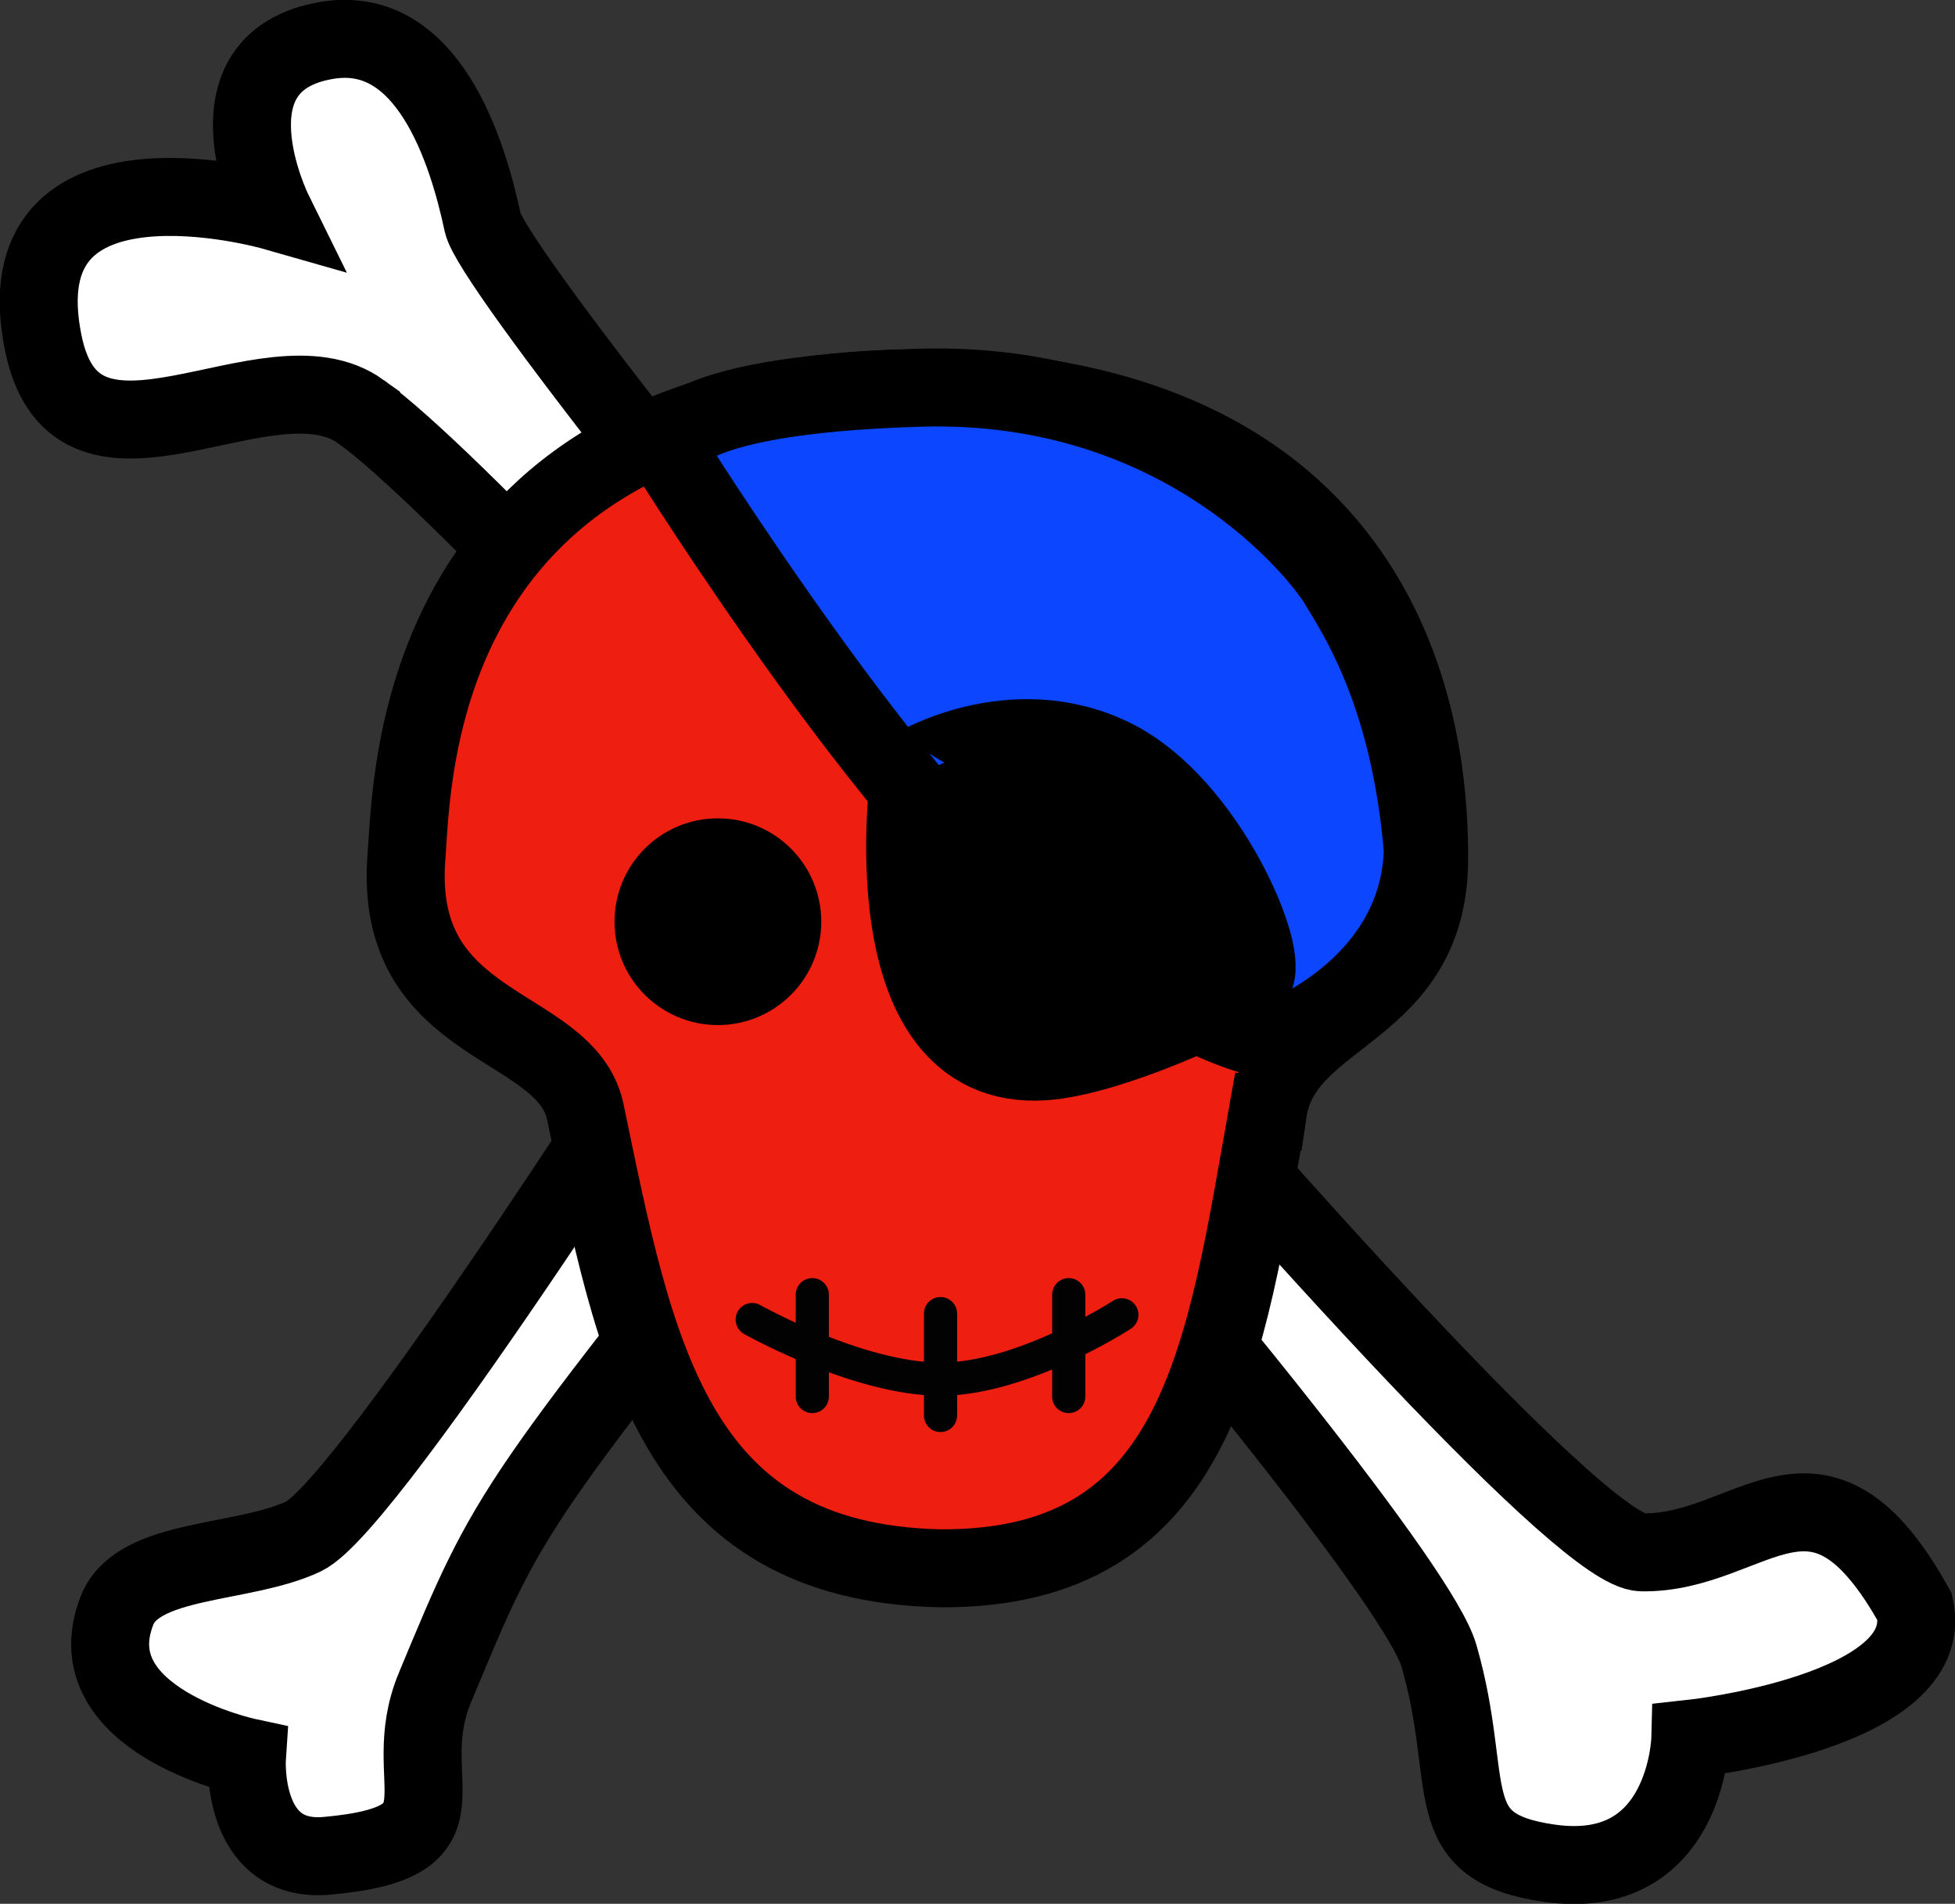 <svg xmlns="http://www.w3.org/2000/svg" xmlns:svg="http://www.w3.org/2000/svg" id="svg6502" width="501.365" height="488.27" version="1.1"><rect width="100%" height="100%" fill="#333333" stroke="none"/><g id="layer1" transform="translate(-129.324,-242.498)"><path id="path3107-06-2" d="m 221.916,348.093 c 44.806,32.322 266.828,285.788 276.421,319.032 9.593,33.242 -0.866,49.114 28.375,53.248 35.173,4.973 36.099,-31.896 36.099,-31.896 0,0 63.539,-6.842 57.539,-33.842 -25,-45 -41.632,-13.512 -70,-14 -28.368,-0.488 -292.877,-320.543 -297.232,-341 -3.947,-18.542 -14.115,-51.116 -39.957,-46.78 -32.672,5.482 -13.811,43.78 -13.811,43.78 0,0 -70,-20 -58.908,33.931 8.658,42.101 57.692,0.371 81.474,17.527 z" style="fill:#fff;stroke:#000;stroke-width:20"/><path id="path3109-9-4" d="m 240.878,675.283 c 19.505,-46.82 18.228,-45.057 107.784,-156.783 l -37.765,-26.979 c 0,0 -86.479,136.914 -103.722,145.029 -15.629,7.357 -42.466,5.293 -47.843,18.99 -11.025,28.1 33.316,37.609 33.316,37.609 0,0 -1.874,27.332 20.534,25.318 39.009,-3.508 17.42,-18.518 27.696,-43.184 z" style="fill:#fff;stroke:#000;stroke-width:20"/><path id="path3111-7-0" d="m 400.729,418.114 c 23.737,16.058 82.888,33.911 82.888,33.911" style="fill:none;stroke:#231f20;stroke-width:6.074"/><path id="path3115-3-8" d="M 303.142,513.179" style="fill:#ff0019;stroke:#000;stroke-width:24.297"/><path style="fill:#ee1e10;fill-opacity:1;stroke:#000;stroke-width:20;stroke-miterlimit:4;stroke-dasharray:none" id="path3117-5-0" d="m 454.465,527.635 c 3.842,-26.05 41.663,-24.727 41.368,-65.516 -0.141,-19.559 -1.307,-119.341 -131.593,-120.053 l 0.923,0 c -130.285,0.712 -130.028,100.558 -131.593,120.053 -3.615,45.034 40.603,42.033 45.817,65.337 12.856,61.805 22.292,115.802 91.023,117.271 66.795,0.458 73.067,-55.457 84.054,-117.092 z"/><circle id="circle3119-8-03" cx="371.812" cy="362.338" r="19.819" transform="matrix(1.215,0,0,1.215,-138.323,38.651)" style="stroke:#000;stroke-width:4" d="m 391.631,362.338 c 0,10.946 -8.873,19.819 -19.819,19.819 -10.946,0 -19.819,-8.873 -19.819,-19.819 0,-10.946 8.873,-19.819 19.819,-19.819 10.946,0 19.819,8.873 19.819,19.819 z"/><path style="fill:#0c46ff;fill-opacity:1;stroke:#000;stroke-width:20;stroke-miterlimit:4;stroke-dasharray:none" id="path3121-79-8" d="m 494.207,460.528 c -0.906,34.129 -35.133,47.527 -35.133,47.527 -5.631,4.798 -35.294,-10.588 -62.843,-29.223 -35.035,-23.7 -95.663,-120.556 -95.663,-120.556 0,0 -2.202,-14.382 64.733,-16.338 66.932,-1.956 101.956,41.606 107.119,50.119 5.165,8.514 18.514,28.778 21.787,68.471 z"/><path id="path3123-2-3" d="m 364.702,441.314 c 0,0 -10.291,74.077 32.165,71.251 15.92,-1.059 46.141,-14.729 51.794,-19.476 4.605,-3.867 -11.441,-42.972 -35.106,-54.415 -24.753,-11.969 -48.853,2.641 -48.853,2.64" style="stroke:#000;stroke-width:24.297"/><g id="g3125-8-1" transform="matrix(1.215,0,0,1.215,-138.323,38.651)"><path id="path3127-79-3" d="m 379.054,446.319 c 0,0 22.375,12.583 39.75,12.583 17.45,0 38.275,-13.583 38.275,-13.583" style="fill:none;stroke:#020202;stroke-width:7;stroke-linecap:round"/><line id="line3129-8-6" x1="391.742" x2="391.742" y1="441.069" y2="462.569" style="fill:none;stroke:#020202;stroke-width:7;stroke-linecap:round"/><line id="line3131-2-7" x1="418.804" x2="418.804" y1="445.069" y2="466.569" style="fill:none;stroke:#020202;stroke-width:7;stroke-linecap:round"/><line id="line3133-1-0" x1="445.865" x2="445.865" y1="441.069" y2="462.569" style="fill:none;stroke:#020202;stroke-width:7;stroke-linecap:round"/></g></g></svg>